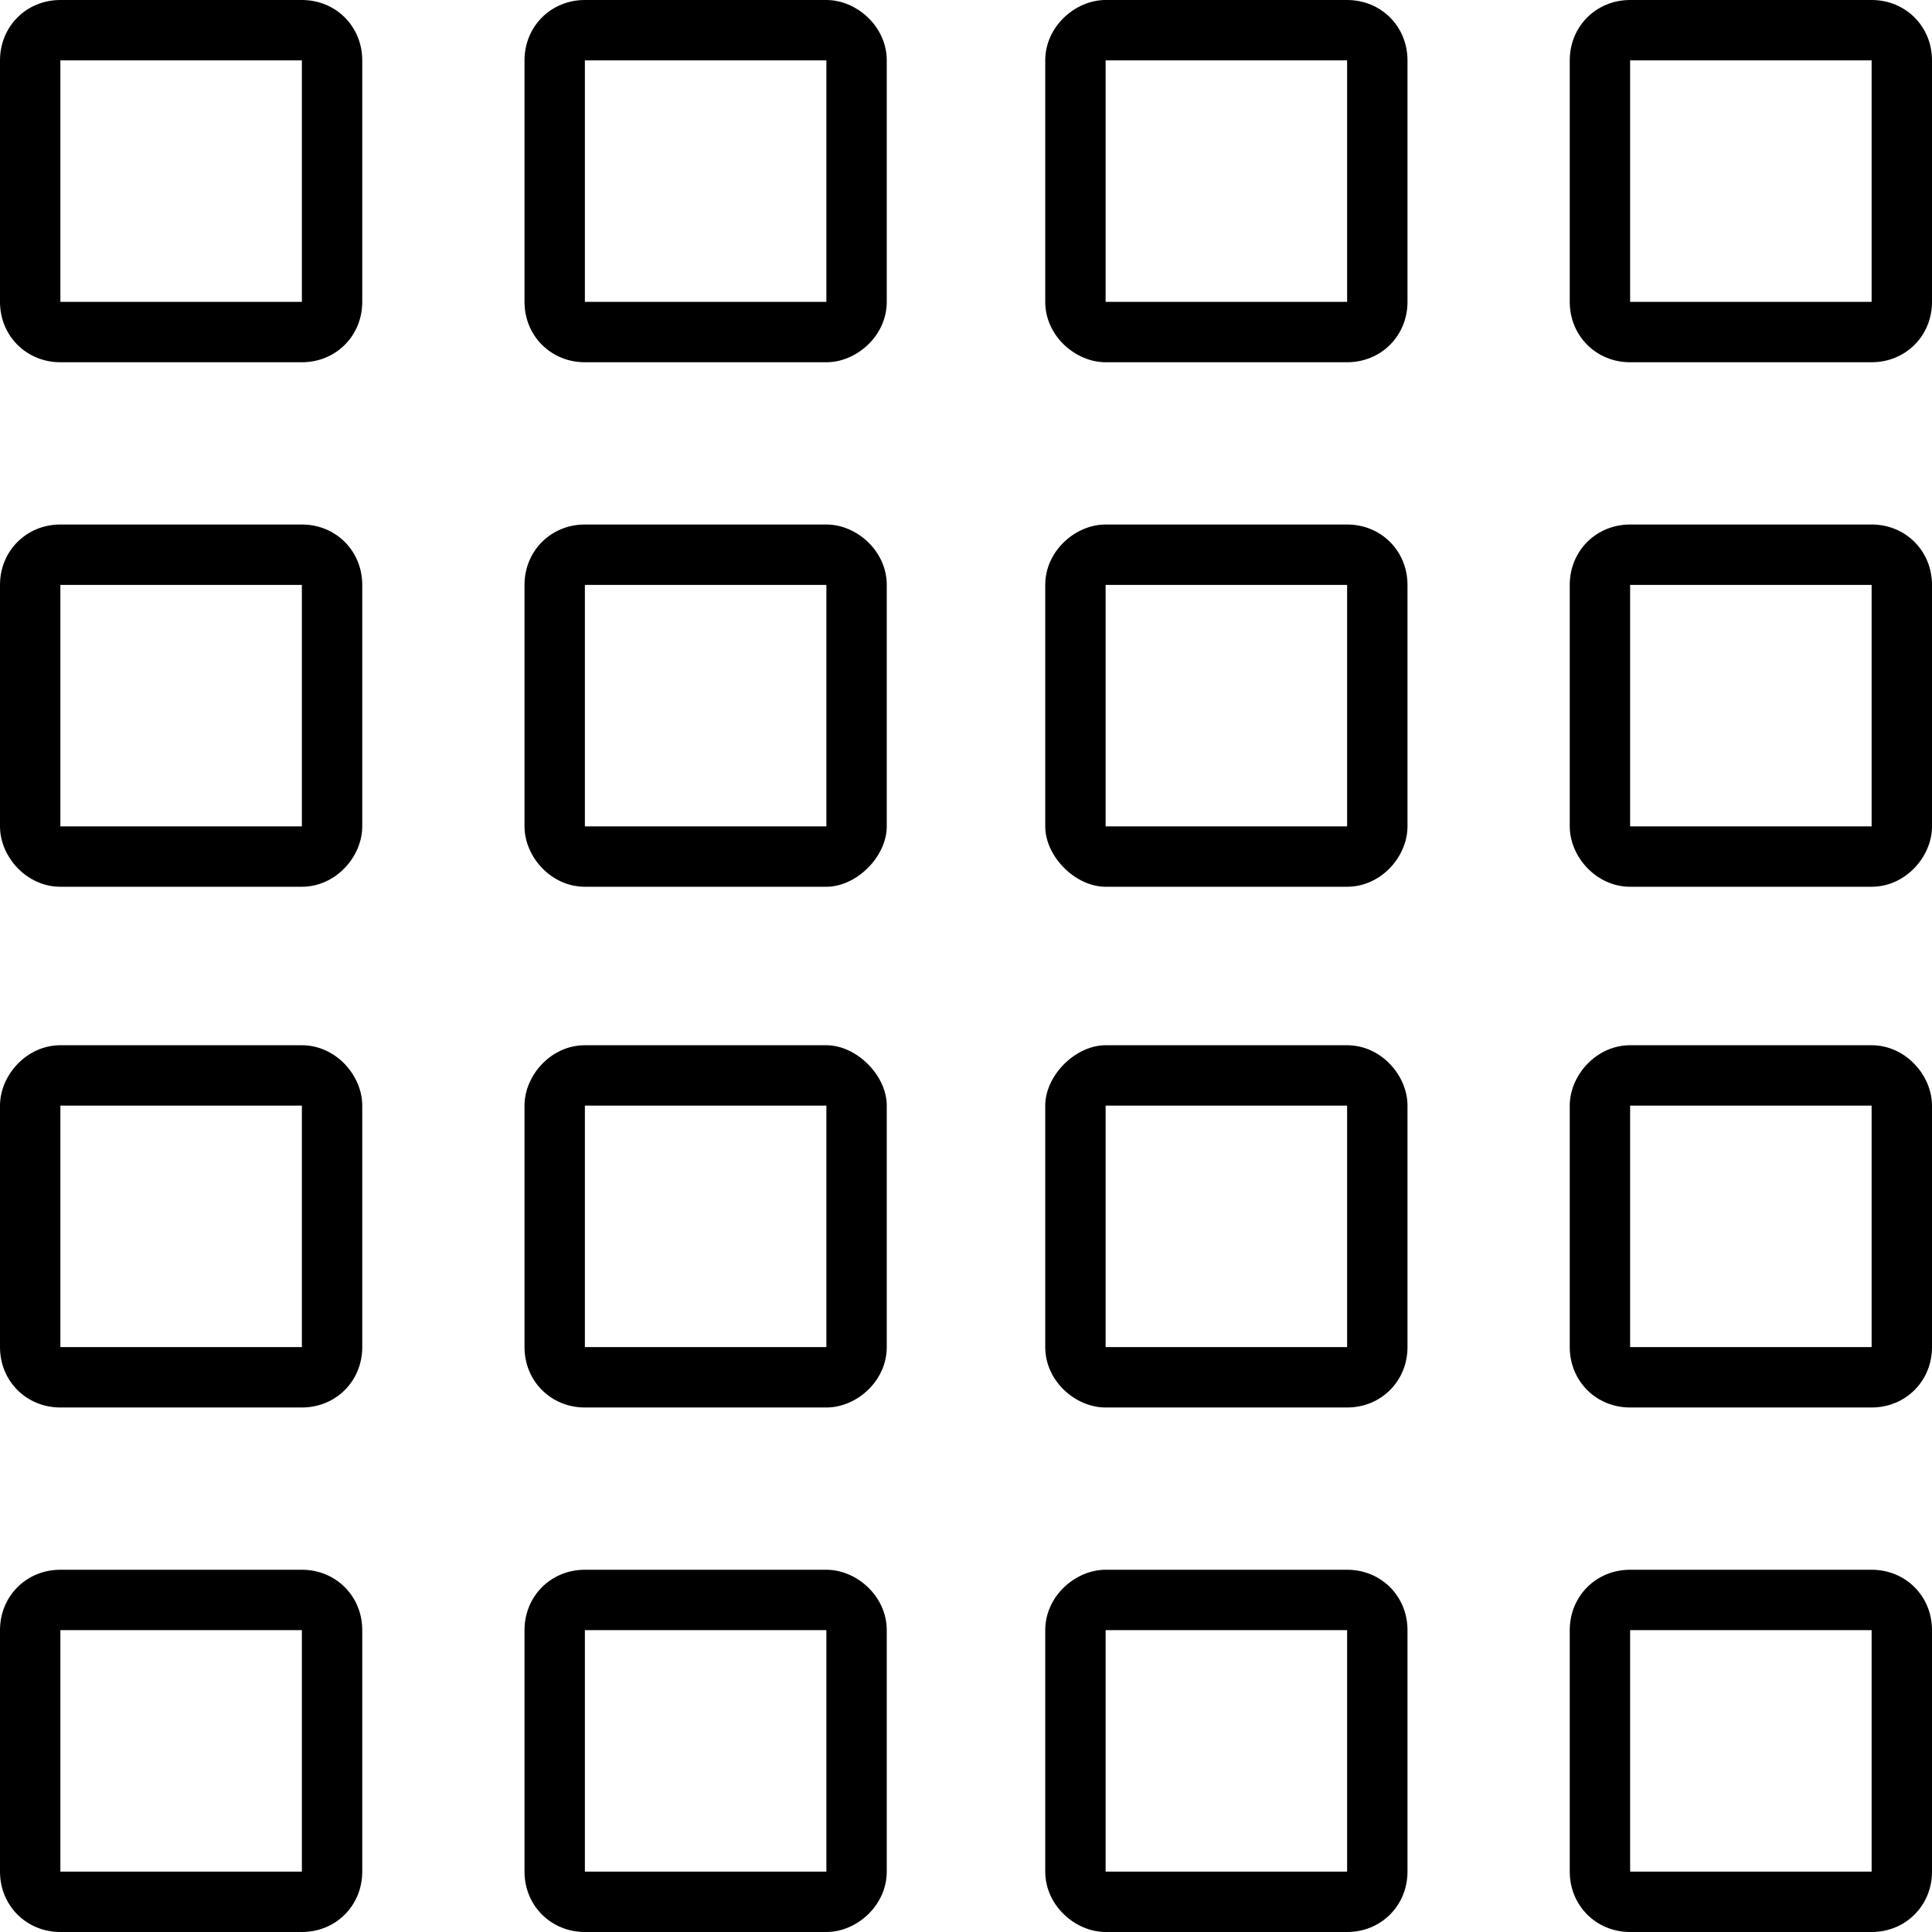 <svg xmlns="http://www.w3.org/2000/svg" viewBox="0 0 512 512"><!-- Font Awesome Pro 6.0.0-alpha1 by @fontawesome - https://fontawesome.com License - https://fontawesome.com/license (Commercial License) --><path d="M80 139H16C7 139 0 146 0 155V219C0 227 7 235 16 235H80C89 235 96 227 96 219V155C96 146 89 139 80 139ZM80 219H16V155H80V219ZM357 277H293C285 277 277 285 277 293V357C277 366 285 373 293 373H357C366 373 373 366 373 357V293C373 285 366 277 357 277ZM357 357H293V293H357V357ZM80 277H16C7 277 0 285 0 293V357C0 366 7 373 16 373H80C89 373 96 366 96 357V293C96 285 89 277 80 277ZM80 357H16V293H80V357ZM496 139H432C423 139 416 146 416 155V219C416 227 423 235 432 235H496C505 235 512 227 512 219V155C512 146 505 139 496 139ZM496 219H432V155H496V219ZM219 0H155C146 0 139 7 139 16V80C139 89 146 96 155 96H219C227 96 235 89 235 80V16C235 7 227 0 219 0ZM219 80H155V16H219V80ZM496 0H432C423 0 416 7 416 16V80C416 89 423 96 432 96H496C505 96 512 89 512 80V16C512 7 505 0 496 0ZM496 80H432V16H496V80ZM80 0H16C7 0 0 7 0 16V80C0 89 7 96 16 96H80C89 96 96 89 96 80V16C96 7 89 0 80 0ZM80 80H16V16H80V80ZM80 416H16C7 416 0 423 0 432V496C0 505 7 512 16 512H80C89 512 96 505 96 496V432C96 423 89 416 80 416ZM80 496H16V432H80V496ZM357 139H293C285 139 277 146 277 155V219C277 227 285 235 293 235H357C366 235 373 227 373 219V155C373 146 366 139 357 139ZM357 219H293V155H357V219ZM357 416H293C285 416 277 423 277 432V496C277 505 285 512 293 512H357C366 512 373 505 373 496V432C373 423 366 416 357 416ZM357 496H293V432H357V496ZM219 139H155C146 139 139 146 139 155V219C139 227 146 235 155 235H219C227 235 235 227 235 219V155C235 146 227 139 219 139ZM219 219H155V155H219V219ZM496 416H432C423 416 416 423 416 432V496C416 505 423 512 432 512H496C505 512 512 505 512 496V432C512 423 505 416 496 416ZM496 496H432V432H496V496ZM219 416H155C146 416 139 423 139 432V496C139 505 146 512 155 512H219C227 512 235 505 235 496V432C235 423 227 416 219 416ZM219 496H155V432H219V496ZM357 0H293C285 0 277 7 277 16V80C277 89 285 96 293 96H357C366 96 373 89 373 80V16C373 7 366 0 357 0ZM357 80H293V16H357V80ZM219 277H155C146 277 139 285 139 293V357C139 366 146 373 155 373H219C227 373 235 366 235 357V293C235 285 227 277 219 277ZM219 357H155V293H219V357ZM496 277H432C423 277 416 285 416 293V357C416 366 423 373 432 373H496C505 373 512 366 512 357V293C512 285 505 277 496 277ZM496 357H432V293H496V357Z"/></svg>